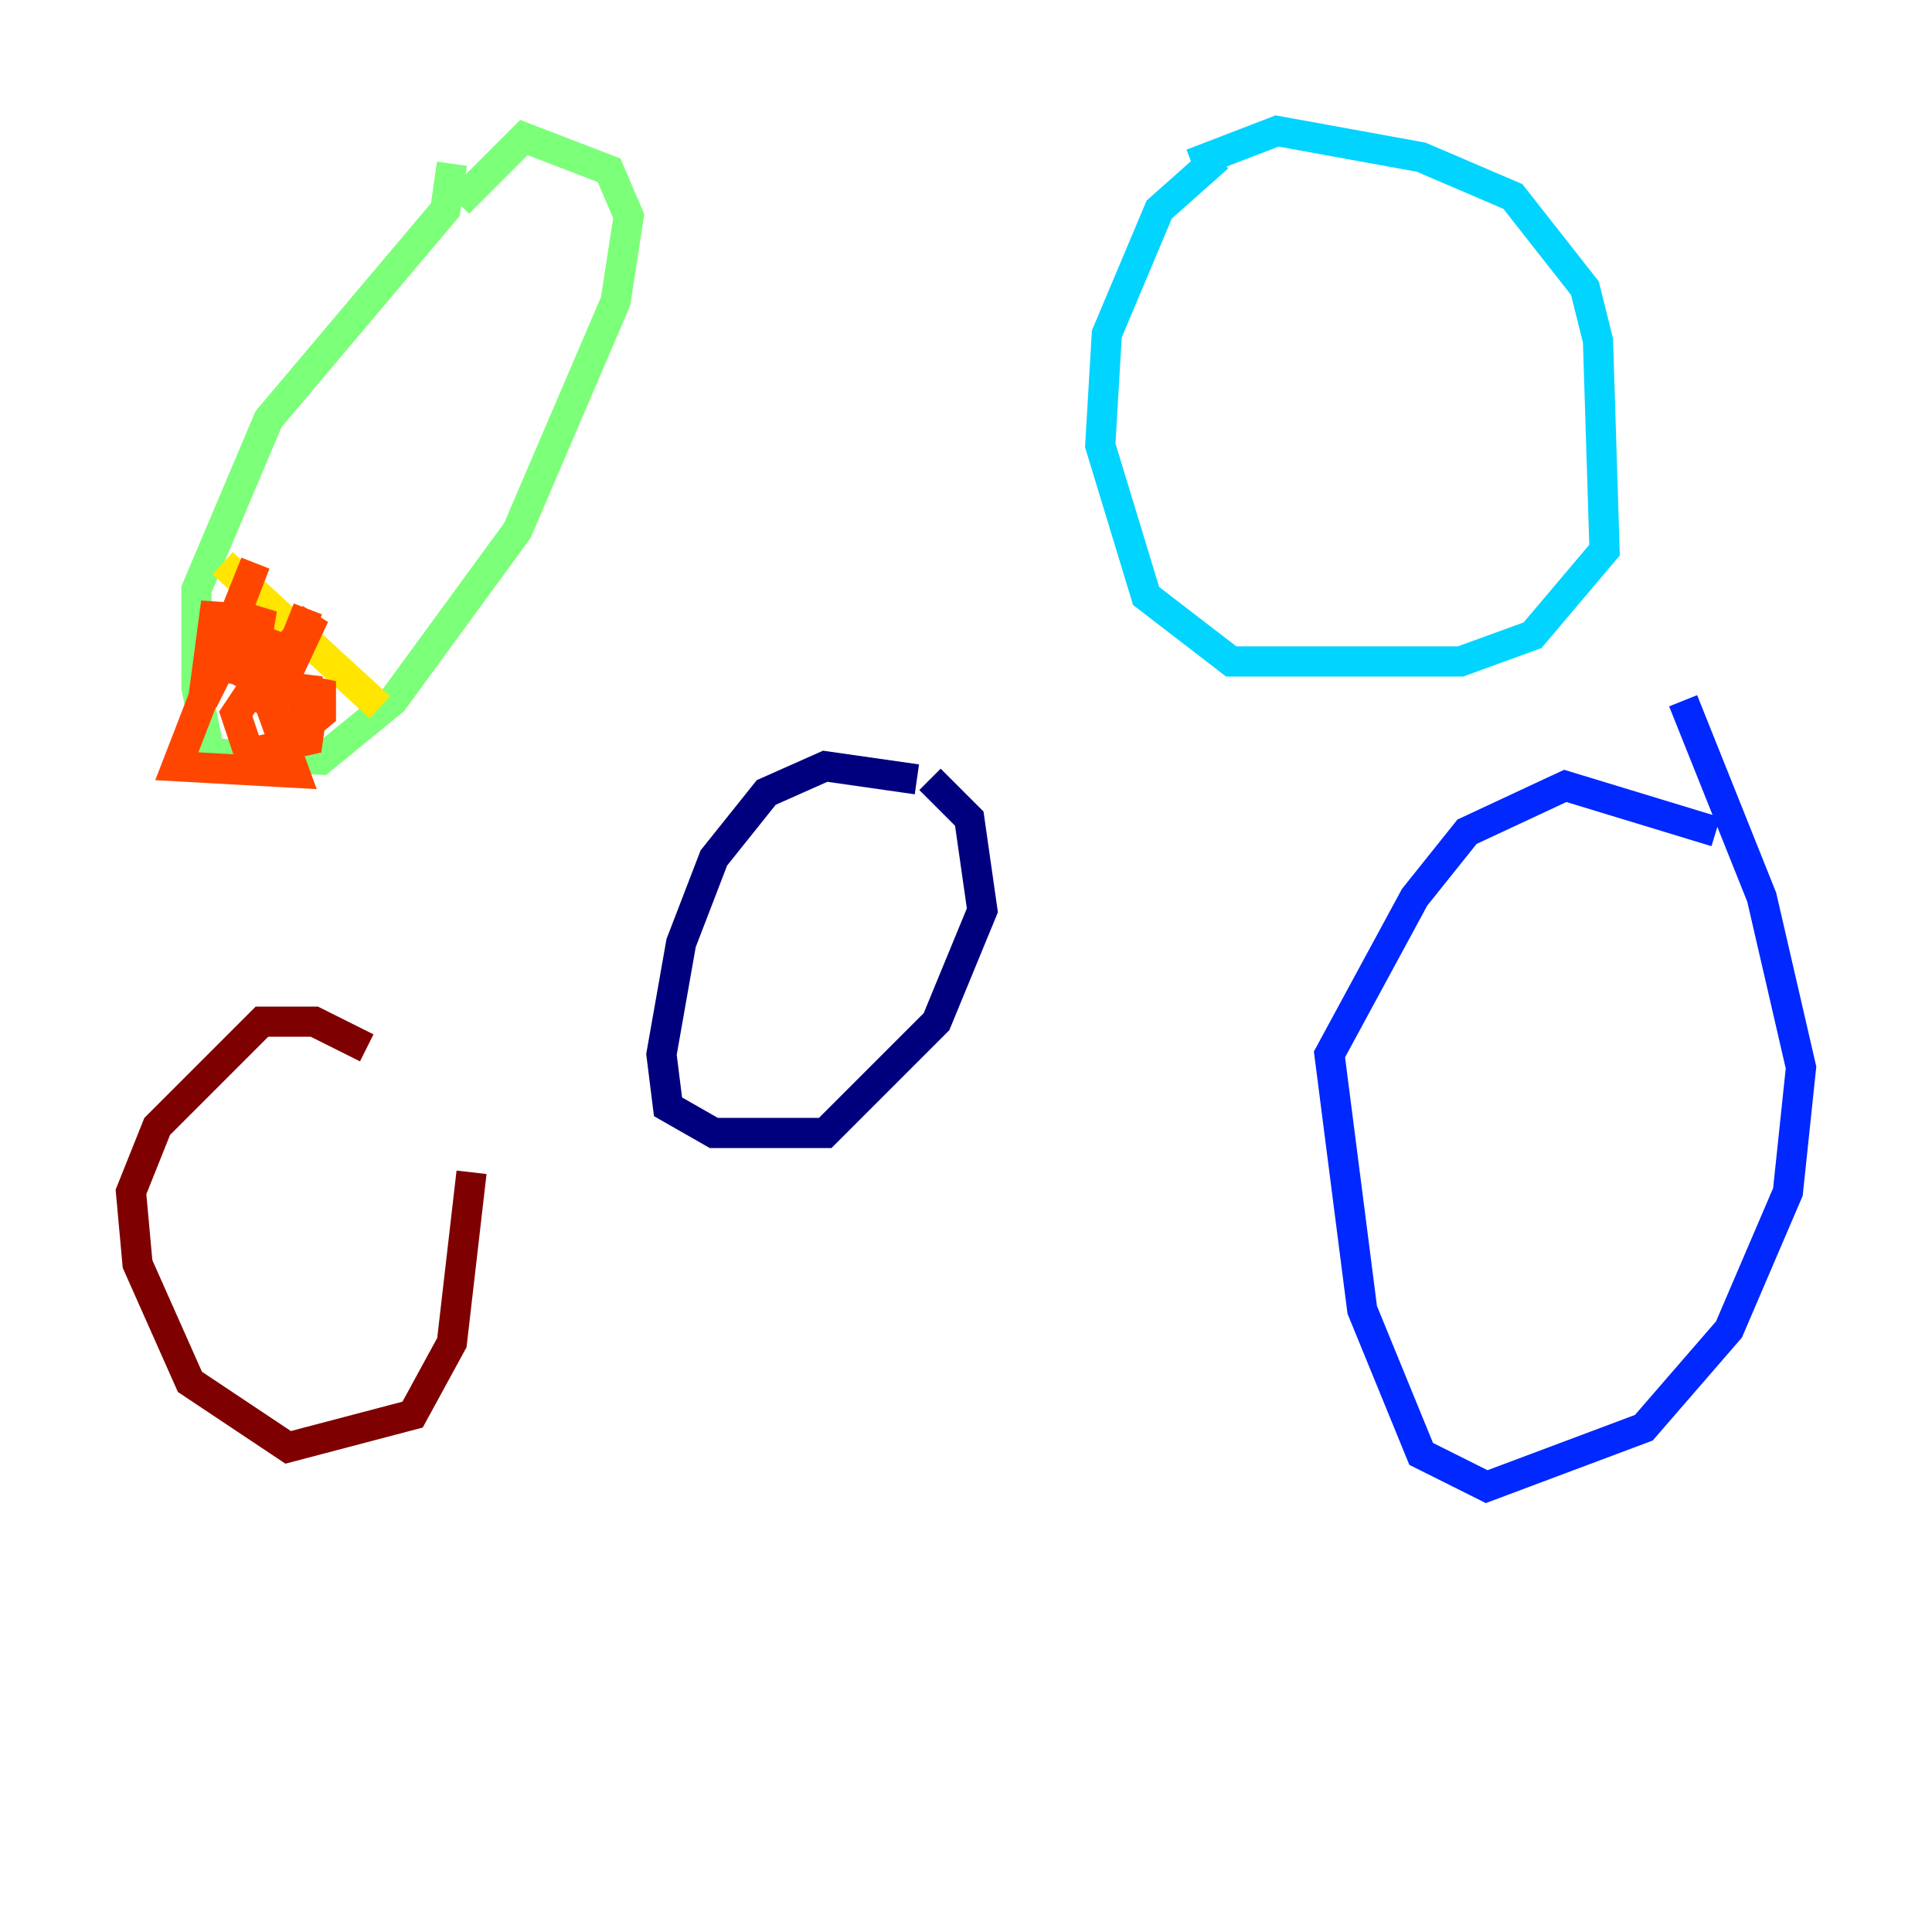 <?xml version="1.0" encoding="utf-8" ?>
<svg baseProfile="tiny" height="128" version="1.2" viewBox="0,0,128,128" width="128" xmlns="http://www.w3.org/2000/svg" xmlns:ev="http://www.w3.org/2001/xml-events" xmlns:xlink="http://www.w3.org/1999/xlink"><defs /><polyline fill="none" points="60.746,51.634 54.671,50.766 50.766,52.502 47.295,56.841 45.125,62.481 43.824,69.858 44.258,73.329 47.295,75.064 54.671,75.064 62.047,67.688 65.085,60.312 64.217,54.237 61.614,51.634" stroke="#00007f" stroke-width="2" /><polyline fill="none" points="113.681,55.105 103.702,52.068 97.193,55.105 93.722,59.444 88.081,69.858 90.251,86.78 94.156,96.325 98.495,98.495 108.909,94.59 114.549,88.081 118.454,78.969 119.322,70.725 116.719,59.444 111.512,46.427" stroke="#0028ff" stroke-width="2" /><polyline fill="none" points="80.705,10.414 76.8,13.885 73.329,22.129 72.895,29.505 75.932,39.485 81.573,43.824 96.759,43.824 101.532,42.088 106.305,36.447 105.871,22.563 105.003,19.091 100.231,13.017 94.156,10.414 84.61,8.678 78.969,10.848" stroke="#00d4ff" stroke-width="2" /><polyline fill="none" points="29.939,10.848 29.505,13.885 17.79,27.77 13.017,39.051 13.017,45.559 13.885,49.898 21.261,50.332 26.034,46.427 34.278,35.146 40.786,19.959 41.654,14.319 40.352,11.281 34.712,9.112 30.373,13.451" stroke="#7cff79" stroke-width="2" /><polyline fill="none" points="14.752,37.315 25.166,46.861" stroke="#ffe500" stroke-width="2" /><polyline fill="none" points="16.488,45.993 20.827,40.786 17.79,47.295 20.393,40.352 17.79,46.861 18.658,42.088 16.488,45.559 17.356,40.352 15.186,45.125 15.62,42.088 13.451,46.427 14.319,39.919 14.319,43.824 16.922,37.315 11.715,50.766 19.525,51.2 17.79,46.427 16.488,45.993 15.62,47.295 16.488,49.898 20.393,49.031 20.827,45.993 18.658,49.464 21.261,47.295 21.261,45.125 19.959,48.163 20.393,44.691" stroke="#ff4600" stroke-width="2" /><polyline fill="none" points="24.298,69.424 20.827,67.688 17.356,67.688 10.414,74.63 8.678,78.969 9.112,83.742 12.583,91.552 19.091,95.891 27.336,93.722 29.939,88.949 31.241,77.668" stroke="#7f0000" stroke-width="2" /></svg>